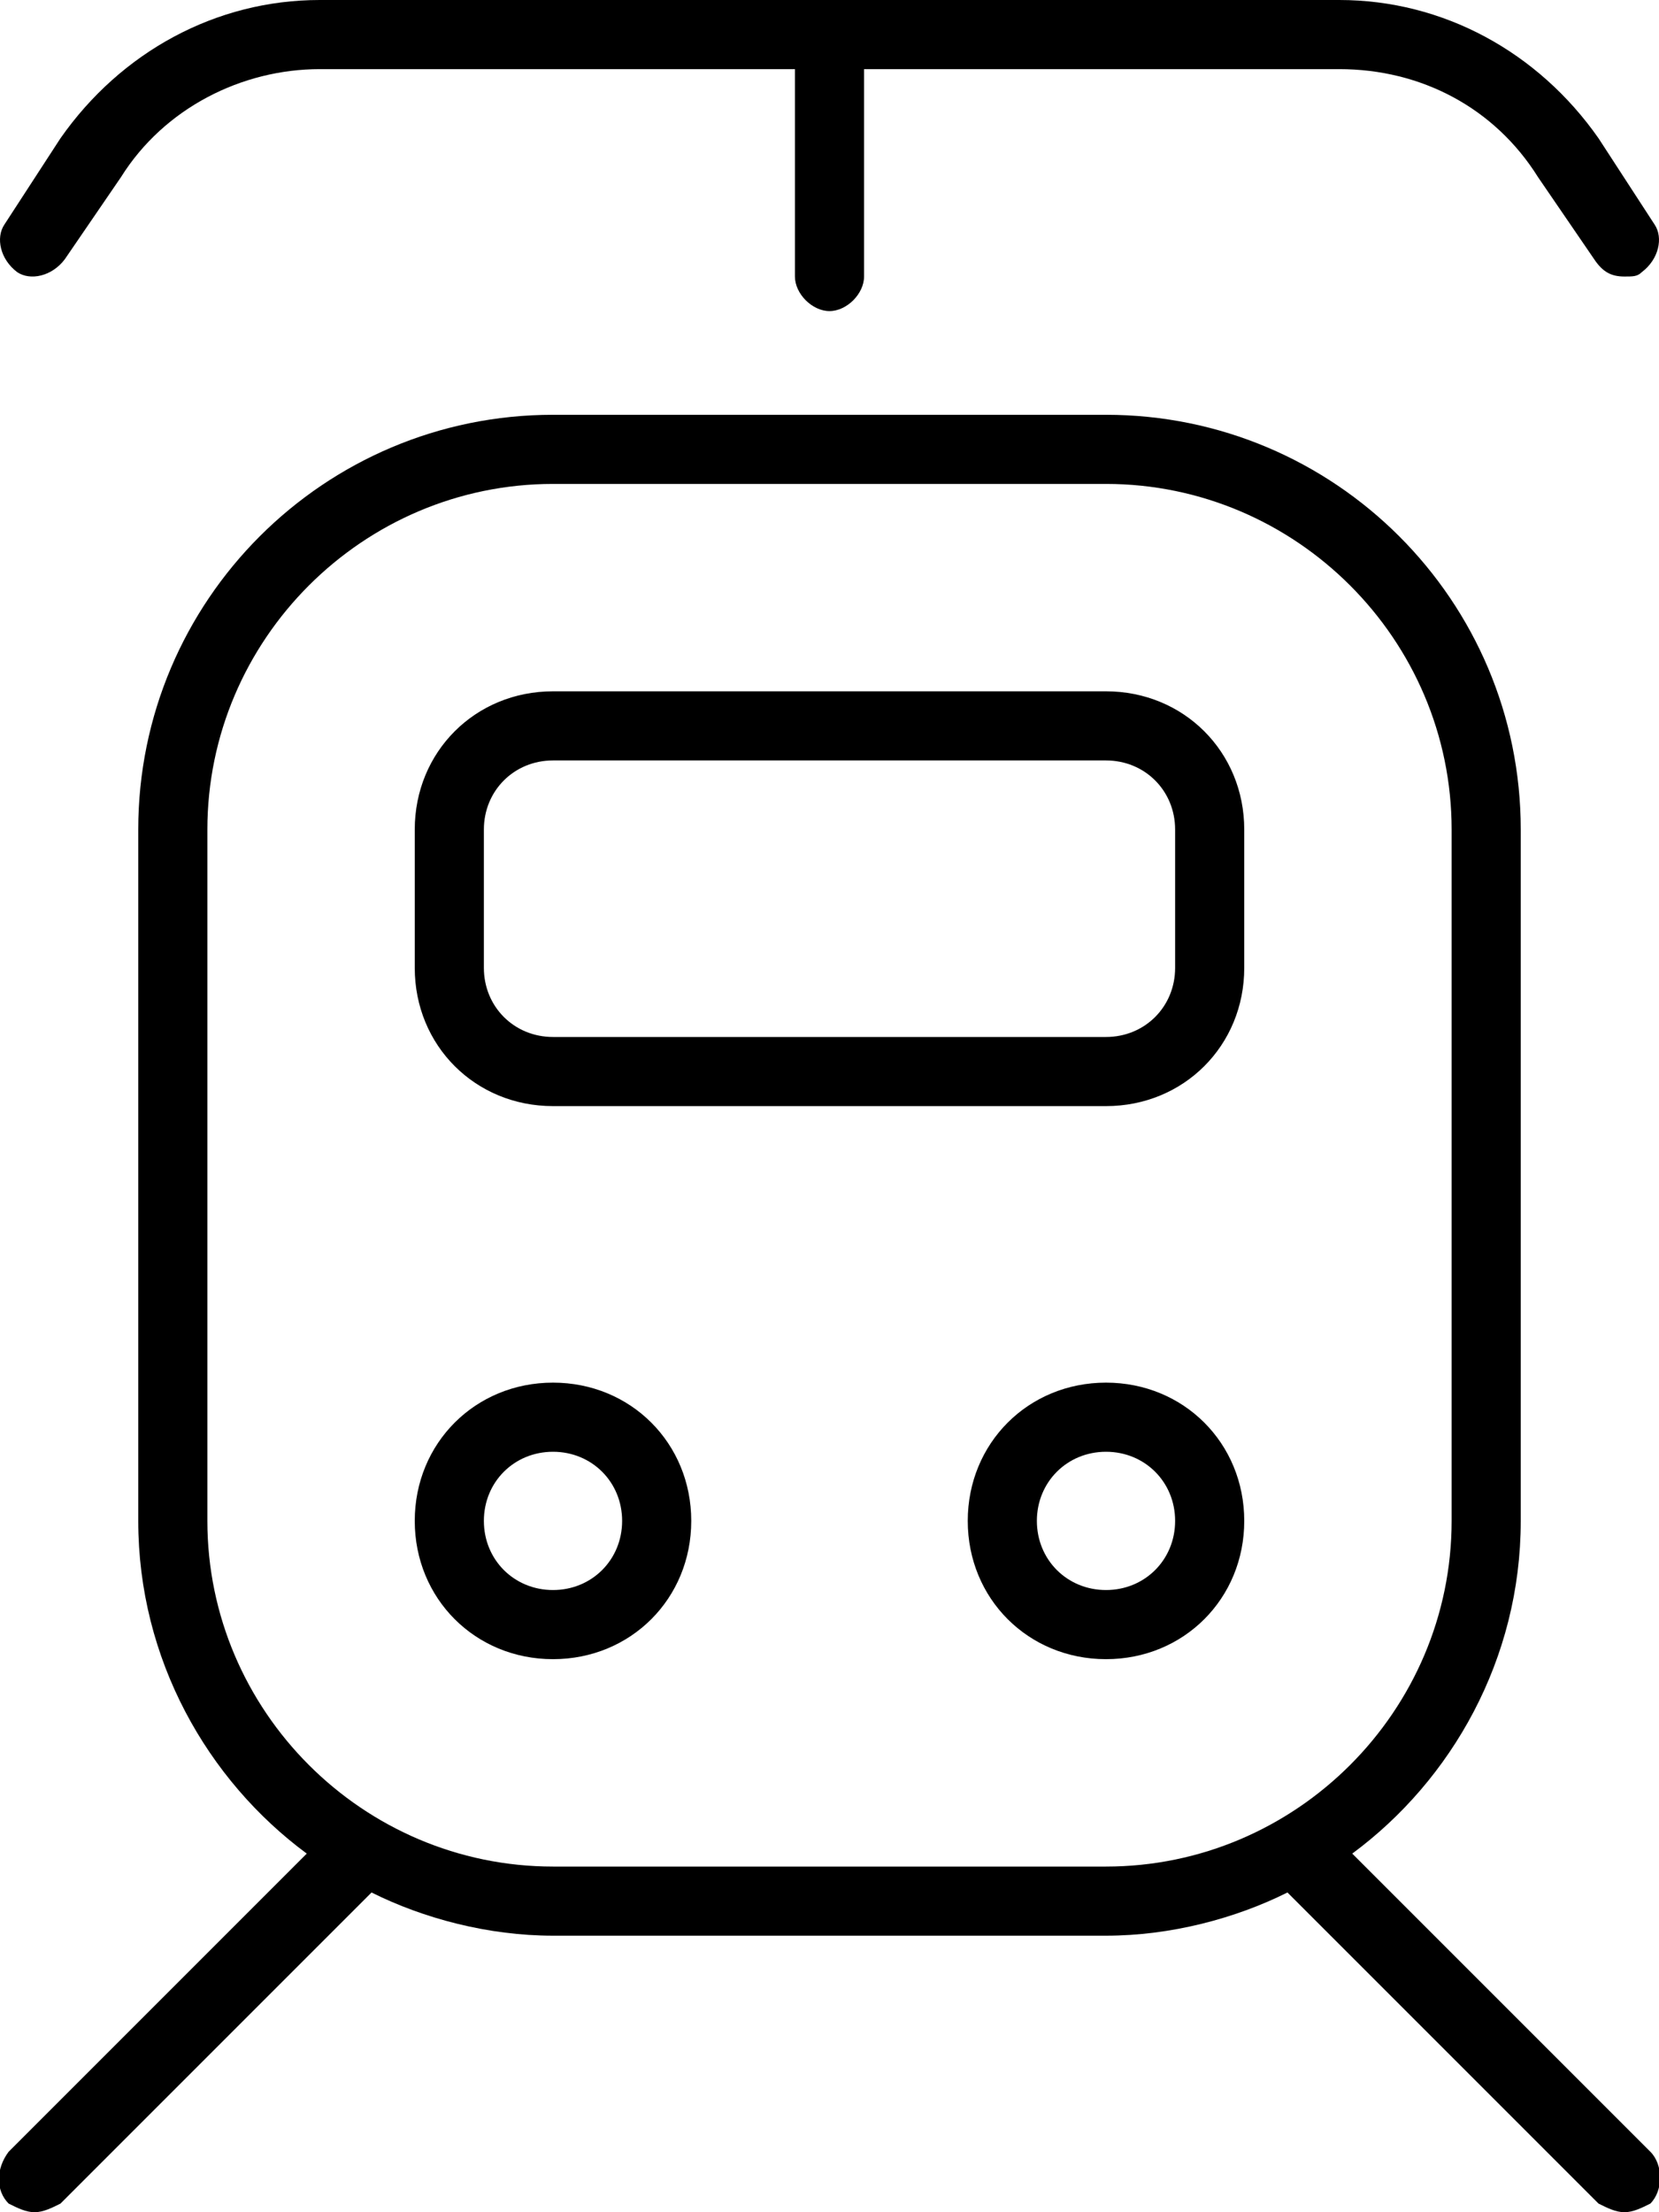 <svg xmlns="http://www.w3.org/2000/svg" viewBox="0 0 384 512"><!-- Font Awesome Pro 6.0.0-alpha1 by @fontawesome - https://fontawesome.com License - https://fontawesome.com/license (Commercial License) --><path d="M15 60L28 41C38 25 56 16 74 16H184V64C184 68 188 72 192 72S200 68 200 64V16H310C329 16 346 25 356 41L369 60C371 63 373 64 376 64C378 64 379 64 380 63C384 60 385 55 383 52L370 32C356 12 334 0 310 0H74C50 0 28 12 14 32L1 52C-1 55 0 60 4 63C7 65 12 64 15 60ZM128 320C110 320 96 334 96 352S110 384 128 384S160 370 160 352S146 320 128 320ZM128 368C119 368 112 361 112 352C112 343 119 336 128 336C137 336 144 343 144 352C144 361 137 368 128 368ZM256 320C238 320 224 334 224 352S238 384 256 384S288 370 288 352S274 320 256 320ZM256 368C247 368 240 361 240 352C240 343 247 336 256 336C265 336 272 343 272 352C272 361 265 368 256 368ZM256 160H128C110 160 96 174 96 192V224C96 242 110 256 128 256H256C274 256 288 242 288 224V192C288 174 274 160 256 160ZM272 224C272 233 265 240 256 240H128C119 240 112 233 112 224V192C112 183 119 176 128 176H256C265 176 272 183 272 192V224ZM382 498L313 429C336 412 352 384 352 352V192C352 139 309 96 256 96H128C75 96 32 139 32 192V352C32 384 48 412 71 429L2 498C-1 502 -1 507 2 510C4 511 6 512 8 512S12 511 14 510L86 438C98 444 113 448 128 448H256C271 448 286 444 298 438L370 510C372 511 374 512 376 512S380 511 382 510C385 507 385 501 382 498ZM256 432H128C84 432 48 396 48 352V192C48 148 84 112 128 112H256C300 112 336 148 336 192V352C336 396 300 432 256 432Z"/></svg>